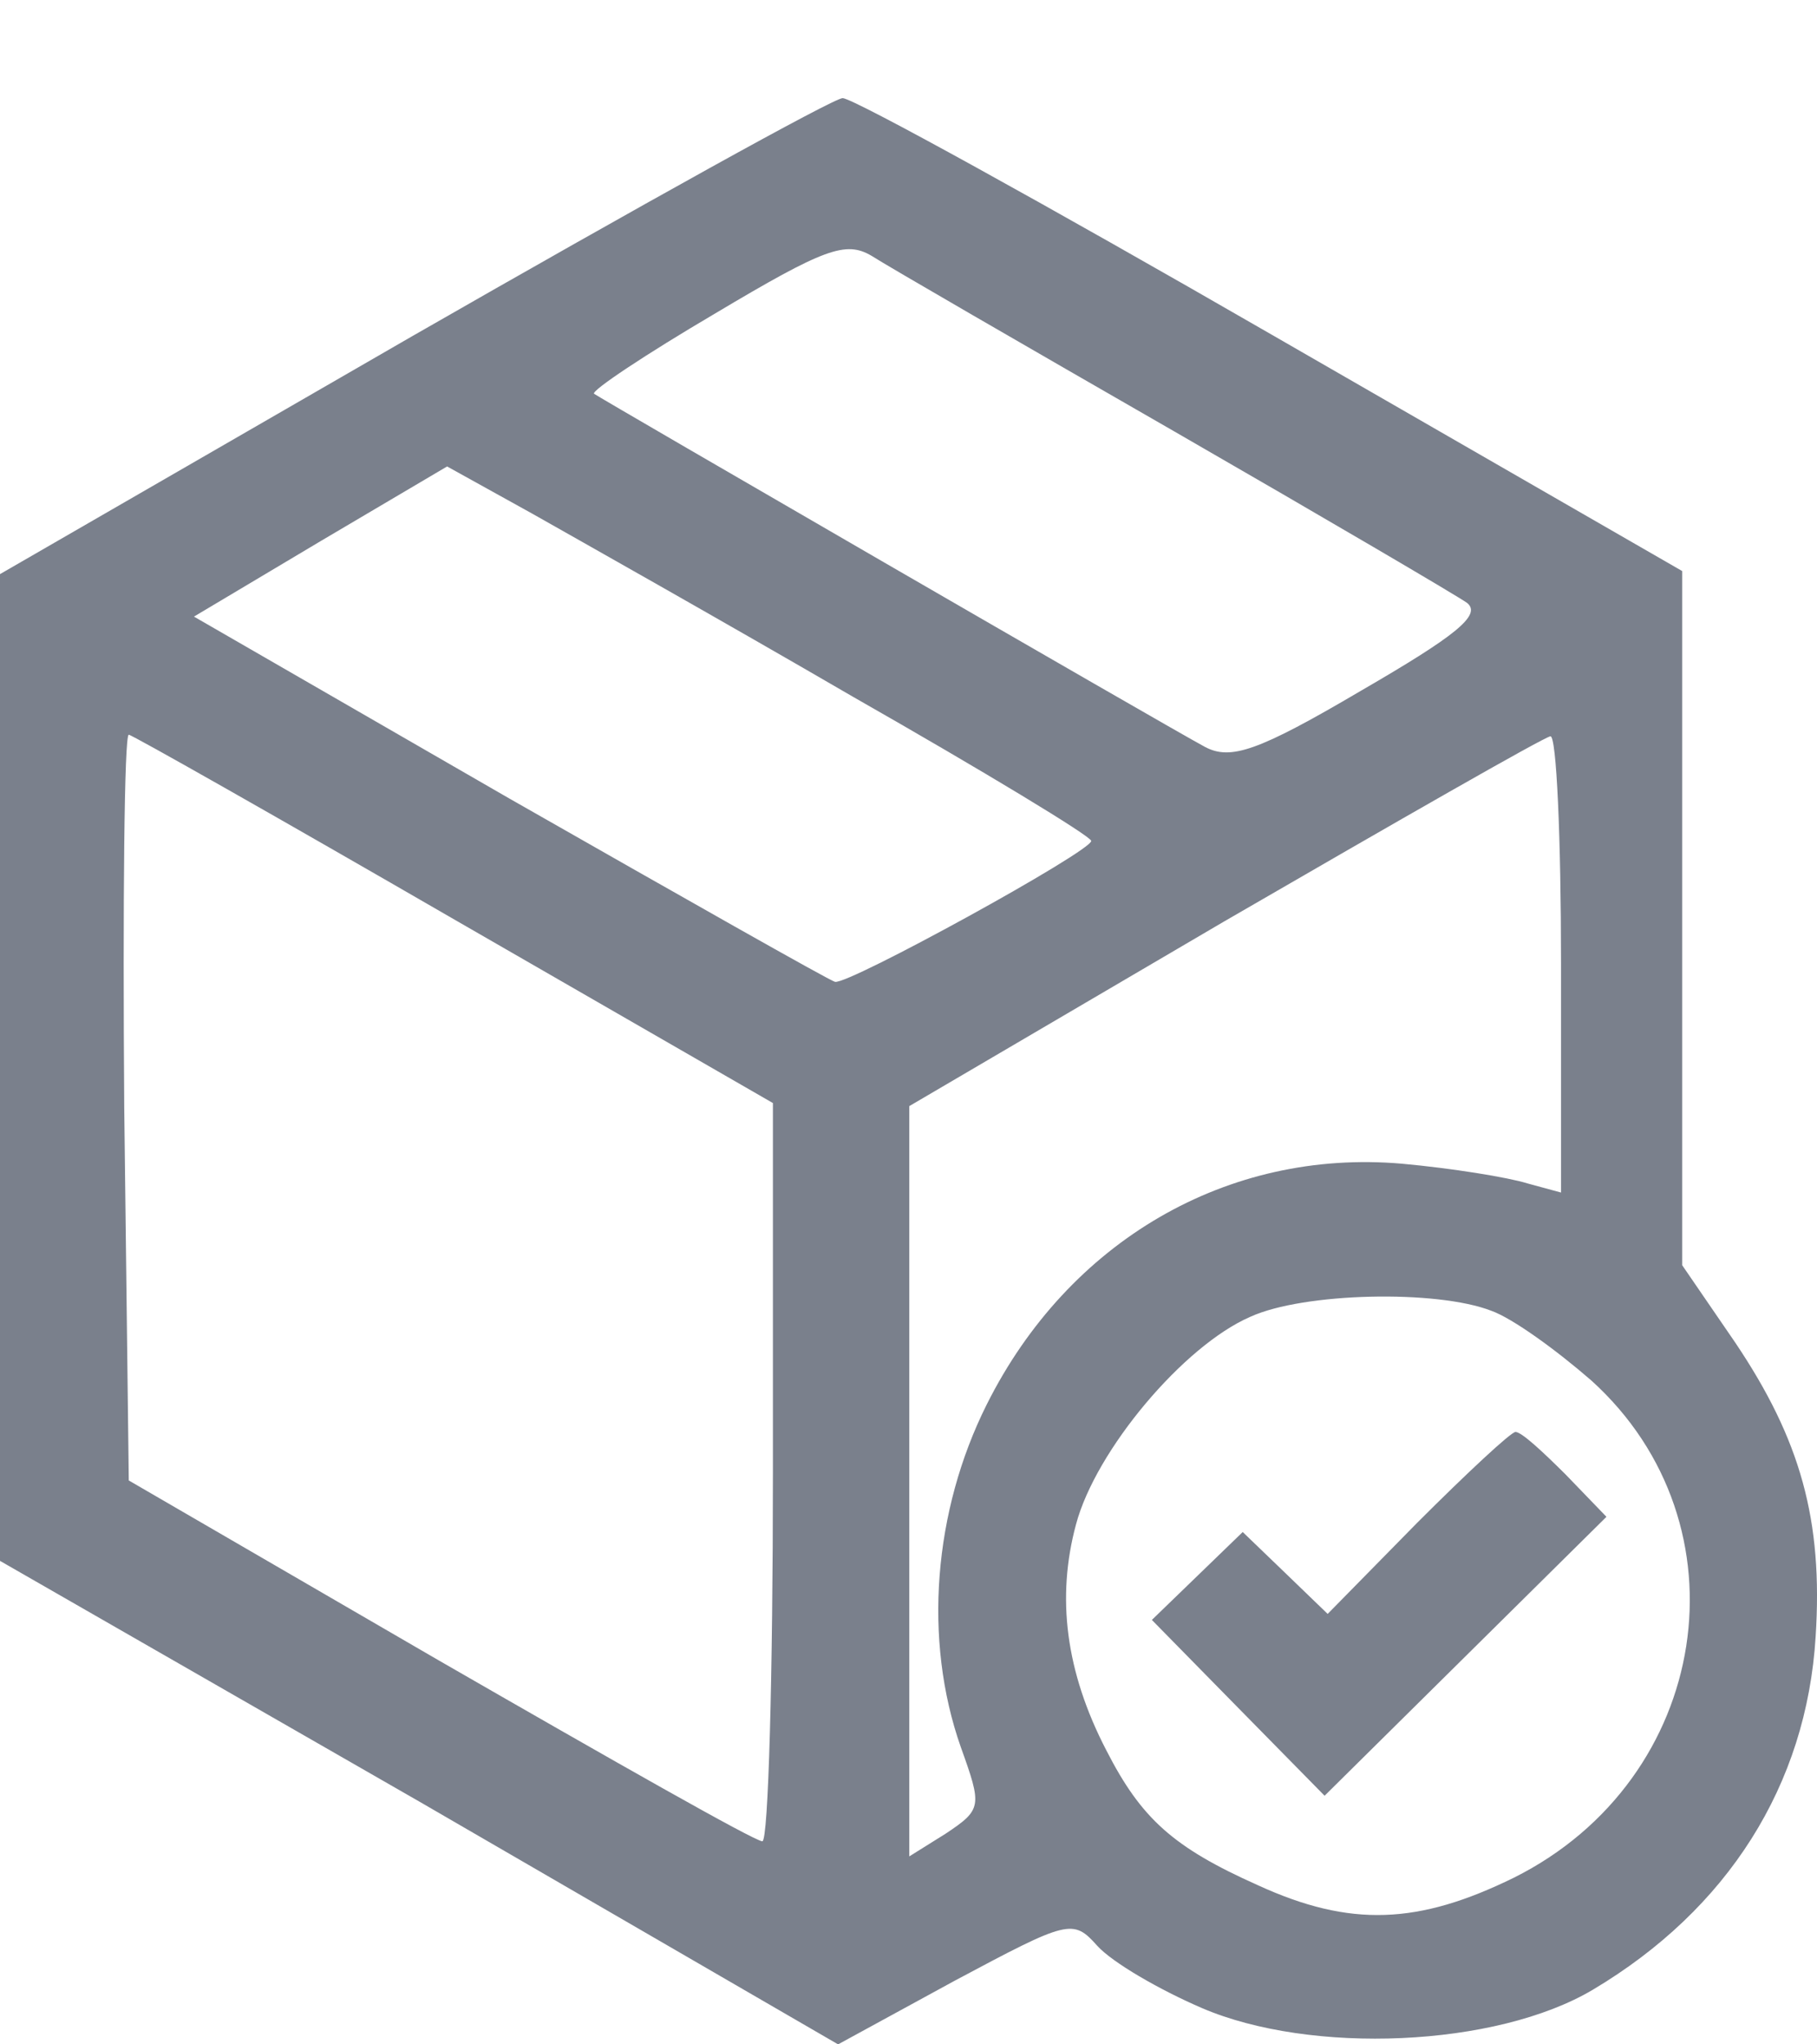 <svg width="16" height="18" viewBox="0 0 16 18" fill="none" xmlns="http://www.w3.org/2000/svg">
<path d="M3.63 2.96L0 5.055V9.392V13.743L3.697 15.865L7.38 18L8.408 17.439C9.408 16.905 9.448 16.892 9.662 17.132C9.795 17.279 10.209 17.519 10.583 17.68C11.544 18.093 13.172 18.026 14.026 17.519C15.214 16.812 15.908 15.718 15.988 14.41C16.054 13.382 15.854 12.675 15.28 11.821L14.813 11.14V8.084V5.028L11.197 2.946C9.208 1.799 7.513 0.864 7.42 0.864C7.34 0.864 5.632 1.812 3.63 2.96ZM10.343 3.8C11.664 4.561 12.825 5.242 12.918 5.308C13.052 5.415 12.812 5.602 11.984 6.082C11.077 6.616 10.836 6.696 10.61 6.576C10.262 6.389 5.285 3.507 5.231 3.467C5.205 3.44 5.685 3.12 6.299 2.759C7.26 2.186 7.447 2.119 7.674 2.252C7.82 2.346 9.021 3.04 10.343 3.8ZM7.513 6.136C8.661 6.79 9.609 7.364 9.609 7.404C9.609 7.497 7.473 8.671 7.353 8.645C7.3 8.631 6.005 7.897 4.484 7.03L1.708 5.429L2.829 4.761L3.937 4.107L4.684 4.521C5.085 4.748 6.366 5.469 7.513 6.136ZM4.004 8.098L6.806 9.712V12.969C6.806 14.744 6.766 16.212 6.713 16.212C6.646 16.212 5.378 15.491 3.87 14.623L1.134 13.035L1.094 9.752C1.081 7.951 1.094 6.469 1.134 6.469C1.161 6.469 2.456 7.203 4.004 8.098ZM13.746 8.485V10.5L13.452 10.42C13.279 10.366 12.785 10.286 12.344 10.246C10.81 10.113 9.408 10.927 8.688 12.368C8.221 13.302 8.127 14.437 8.461 15.384C8.648 15.905 8.648 15.931 8.327 16.145L8.007 16.345V13.049V9.739L10.783 8.111C12.304 7.23 13.585 6.496 13.652 6.483C13.706 6.469 13.746 7.377 13.746 8.485ZM13.132 11.541C13.319 11.607 13.706 11.888 14.013 12.155C15.414 13.422 15.067 15.664 13.332 16.532C12.491 16.945 11.891 16.972 11.077 16.599C10.329 16.265 10.049 16.011 9.742 15.411C9.382 14.717 9.302 14.063 9.475 13.422C9.649 12.768 10.423 11.848 11.01 11.594C11.477 11.38 12.651 11.354 13.132 11.541Z" fill="#7A808C"/>
<path d="M12.478 13.409L11.691 14.21L11.317 13.849L10.943 13.489L10.543 13.876L10.143 14.263L10.903 15.037L11.664 15.811L12.905 14.583L14.146 13.355L13.786 12.982C13.585 12.782 13.399 12.608 13.345 12.608C13.305 12.608 12.918 12.969 12.478 13.409Z" fill="#7A808C"/>
</svg>
